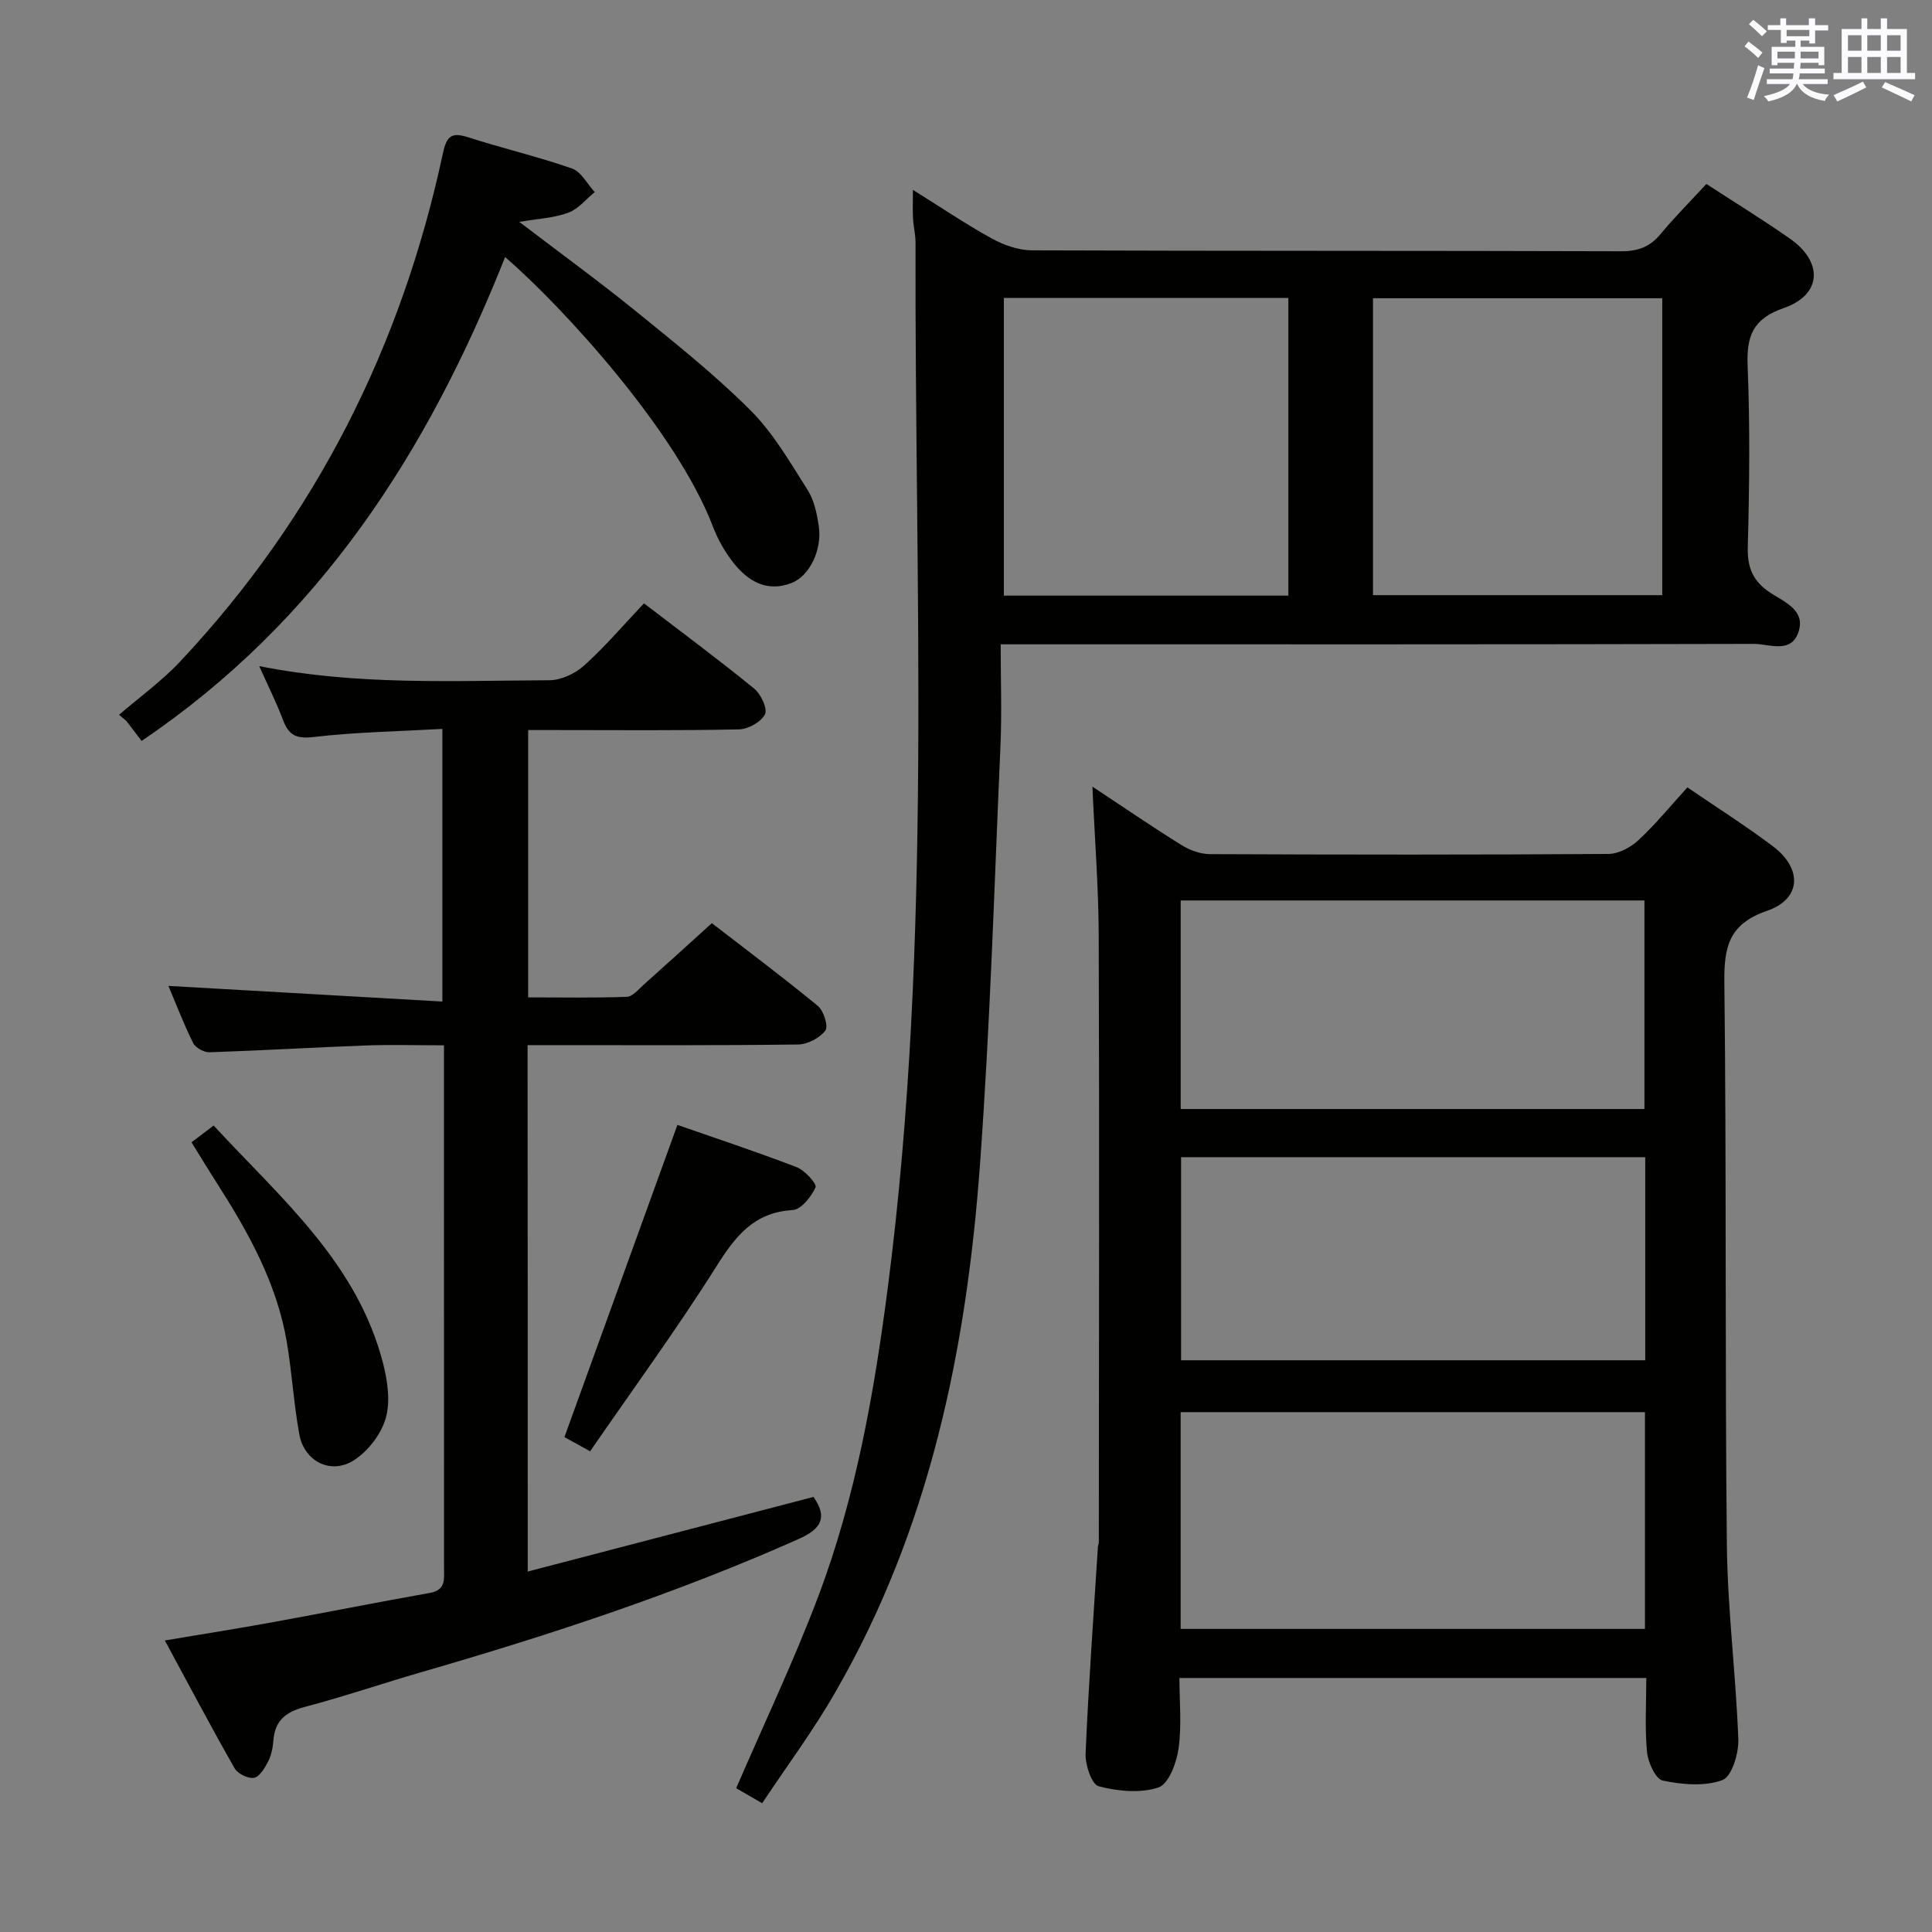 <svg enable-background="new 0 0 400 400" viewBox="0 0 400 400" xmlns="http://www.w3.org/2000/svg"><rect x="0" y="0" width="400" height="400" fill="#808080" stroke="none"/><g fill="#010100"><path d="m157.8 373.34c-2.28-1.31-4.09-2.36-5.38-3.11 5.82-13.5 11.96-26.38 16.98-39.68 7.84-20.75 11.65-42.52 14.47-64.44 9.24-71.78 5.48-143.91 5.68-215.93 0-1.65-.43-3.29-.52-4.95-.09-1.65-.02-3.3-.02-5.92 5.8 3.62 10.96 7.11 16.39 10.1 2.48 1.36 5.51 2.41 8.29 2.42 40.65.15 81.3.06 121.95.19 3.49.01 5.94-.89 8.15-3.55 2.96-3.56 6.25-6.85 9.5-10.38 5.98 3.89 11.79 7.45 17.35 11.36 6.88 4.83 6.53 11.6-1.29 14.31-6.51 2.26-7.77 5.84-7.52 12.08.51 12.47.36 24.99.03 37.47-.11 4.33 1.14 7.1 4.72 9.45 2.87 1.88 7.32 3.58 5.76 8.13-1.55 4.54-6.08 2.41-9.22 2.42-49.64.13-99.29.09-148.94.09-1.98 0-3.96 0-7 0 0 7.28.26 14.2-.05 21.1-1.27 28.9-2.13 57.83-4.24 86.67-2.79 38.24-10.43 75.38-29.9 109.1-4.51 7.9-9.99 15.24-15.19 23.07zm126.46-311.59v61.47h59.89c0-20.73 0-41.08 0-61.47-20.2 0-39.95 0-59.89 0zm-76.42-.07v61.64h58.9c0-20.64 0-41 0-61.64-19.66 0-39.06 0-58.9 0z"/><path d="m349.36 163.02c6.2 4.24 12.11 7.98 17.69 12.18 6.17 4.65 5.91 10.92-1.19 13.37-7.93 2.73-8.94 7.47-8.85 14.89.45 38.8.11 77.61.52 116.42.14 13.43 1.88 26.84 2.37 40.27.1 2.89-1.37 7.7-3.3 8.4-3.68 1.35-8.33.93-12.34.1-1.48-.31-3.06-3.76-3.26-5.9-.48-4.93-.15-9.95-.15-15.34-32.15 0-64.02 0-96.66 0 0 4.77.49 9.77-.18 14.6-.41 2.94-2.05 7.36-4.16 8.06-3.75 1.25-8.42.79-12.38-.24-1.44-.37-2.81-4.44-2.71-6.76.61-14.27 1.65-28.53 2.55-42.79.02-.33.19-.65.19-.98.02-41.81.12-83.61-.02-125.42-.03-10.12-.83-20.23-1.31-31.02 6.35 4.2 12.32 8.29 18.46 12.11 1.72 1.07 3.93 1.87 5.92 1.87 27.48.12 54.97.15 82.45-.04 2.11-.01 4.62-1.37 6.24-2.87 3.5-3.25 6.55-7 10.12-10.91zm-8.79 129.35c-32.36 0-64.12 0-96.13 0v44.88h96.13c0-15.08 0-29.83 0-44.88zm-96.12-105.94v43.18h96.01c0-14.55 0-28.77 0-43.18-32.12 0-63.87 0-96.01 0zm96.18 53.15c-32.4 0-64.25 0-96.1 0v42.05h96.1c0-14.13 0-27.9 0-42.05z"/><path d="m109.26 325.37c20.1-5.25 39.62-10.35 59.17-15.45 2.96 4.27 1.64 6.62-3.16 8.75-25.25 11.24-51.42 19.83-77.92 27.5-8.12 2.35-16.14 5.09-24.32 7.25-3.89 1.03-6.13 2.84-6.43 6.94-.11 1.47-.42 3.03-1.08 4.32-.68 1.34-1.75 3.16-2.91 3.39-1.21.23-3.39-.82-4.03-1.95-4.83-8.47-9.38-17.1-14.45-26.48 7.89-1.33 15.02-2.45 22.12-3.74 10.92-1.99 21.81-4.16 32.74-6.1 3.39-.6 2.94-2.93 2.94-5.24-.01-27.99-.01-55.98-.01-83.97 0-7.82 0-15.64 0-24.17-5.58 0-10.86-.16-16.14.03-10.8.4-21.58 1.05-32.38 1.41-1.15.04-2.92-.92-3.41-1.91-1.98-3.99-3.57-8.17-5.12-11.83 18.84 1.08 37.59 2.15 56.72 3.24 0-19.37 0-37.43 0-56.45-9.01.51-17.94.66-26.77 1.69-3.63.42-5.08-.49-6.25-3.59-1.34-3.56-3.06-6.97-4.9-11.1 20.24 4.04 40.18 3.01 60.06 2.93 2.44-.01 5.36-1.38 7.22-3.06 4.31-3.89 8.1-8.34 12.38-12.86 7.7 5.9 15.4 11.6 22.82 17.65 1.39 1.13 2.81 4.17 2.23 5.32-.8 1.59-3.48 3.08-5.38 3.12-12.66.27-25.32.14-37.98.14-1.8 0-3.59 0-5.67 0v55.35c6.87 0 13.66.13 20.43-.12 1.2-.04 2.41-1.55 3.49-2.51 4.59-4.09 9.13-8.23 14.11-12.74 6.81 5.27 14.52 11.03 21.94 17.13 1.22 1 2.22 4.23 1.56 5.1-1.16 1.54-3.67 2.86-5.63 2.89-16.66.22-33.32.13-49.98.13-1.95 0-3.9 0-6.04 0 .03 36.5.03 72.27.03 108.99z"/><path d="m107.52 45.94c8.58 6.55 16.5 12.31 24.09 18.46 8.13 6.6 16.38 13.16 23.77 20.55 4.72 4.71 8.18 10.76 11.81 16.46 1.37 2.14 1.95 4.94 2.33 7.53.73 4.94-1.94 10.36-5.7 11.79-4.97 1.89-8.85-.33-11.84-4.05-1.84-2.29-3.36-4.98-4.41-7.73-7.55-19.76-31.13-45.49-42.99-55.73-15.9 40.05-38.25 75.16-75.26 100.18-1.02-1.34-2.1-2.74-3.17-4.15-.5-.42-1-.84-1.5-1.26 4.23-3.65 8.83-6.96 12.63-11.01 28.11-29.93 45.88-65.3 54.44-105.33.79-3.68 1.93-4.28 5.29-3.2 7.1 2.28 14.39 3.98 21.42 6.44 1.9.67 3.15 3.2 4.7 4.88-1.8 1.46-3.38 3.49-5.44 4.25-2.89 1.1-6.11 1.23-10.17 1.92z"/><path d="m140.25 232.9c7.89 2.75 16.37 5.55 24.69 8.75 1.69.65 4.23 3.47 3.91 4.17-.89 1.96-2.99 4.61-4.75 4.71-7.99.48-11.8 5.36-15.73 11.59-8.21 13.02-17.32 25.47-26.19 38.35-2.7-1.49-4.39-2.42-5.32-2.93 7.89-21.78 15.58-43.04 23.39-64.64z"/><path d="m39.65 236.5c1.53-1.16 2.82-2.13 4.58-3.47 13.95 15.1 29.82 28.47 35.12 49.39.91 3.61 1.5 7.82.5 11.25-.96 3.28-3.63 6.75-6.53 8.63-4.8 3.1-10.32.3-11.35-5.33-1.16-6.35-1.52-12.85-2.61-19.22-2.06-12.03-7.87-22.49-14.34-32.62-1.79-2.78-3.49-5.6-5.37-8.63z"/></g><path d="m361.2 9.6.8-1c.9.7 1.9 1.4 2.9 2.3l-.9 1.1c-1-1-2-1.8-2.8-2.4zm.5 10.6c.9-2.1 1.6-4.3 2.3-6.7.4.2.8.4 1.3.6-.7 2.1-1.5 4.3-2.2 6.6zm.4-15.2.9-.9c1 .8 2 1.6 2.8 2.4l-1 1c-.9-.9-1.8-1.7-2.7-2.5zm12.5-1.2h1.2v1.4h2.7v1.1h-2.7v2.7h-1.2v-.6h-1.8v1.3h4.9v3.8h-1.2v-.5h-3.7c0 .4-.1.9-.1 1.2h5.1v1h-5.2c0 .5-.1.9-.2 1.2h6v1h-5.2c1.1 1.3 2.9 2 5.5 2.2-.4.4-.7.8-.9 1.3-2.9-.5-4.8-1.6-5.7-3.5h-.1c-.8 1.7-2.7 2.9-5.9 3.6-.2-.4-.6-.8-.9-1.1 2.8-.6 4.6-1.4 5.4-2.5h-4.8v-1h5.3c.1-.3.2-.7.2-1.2h-4.9v-1h5c0-.4 0-.8.1-1.2h-3.5v.5h-1.2v-3.8h4.9v-1.3h-1.8v.5h-1.2v-2.7h-2.7v-1h2.6v-1.4h1.2v1.4h4.7v-1.4zm-6.6 8.3h3.6c0-.4 0-.9 0-1.4h-3.6zm1.9-4.6h4.7v-1.3h-4.7zm6.6 3.2h-3.7v1.4h3.7z" fill="#fbfafc"/><path d="m385.3 3.8h1.3v2.2h2.8v-2.2h1.3v2.2h4.1v9.1h1.7v1.3h-16.9v-1.3h1.7v-9.1h4.1v-2.2zm.4 13.1.7 1.2c-1.8.9-3.8 1.9-6 2.9-.2-.4-.5-.8-.8-1.3 2.3-1 4.3-1.9 6.1-2.8zm-3.1-6.4h2.8v-3.2h-2.8zm0 4.6h2.8v-3.3h-2.8zm4-4.6h2.8v-3.2h-2.8zm0 4.6h2.8v-3.3h-2.8zm3.7 1.9c2.1.9 4.1 1.8 6.1 2.7l-.7 1.3c-2.2-1.1-4.2-2-6.1-2.9zm3.2-9.7h-2.8v3.2h2.8zm-2.8 7.8h2.8v-3.3h-2.8z" fill="#fbfafc"/></svg>